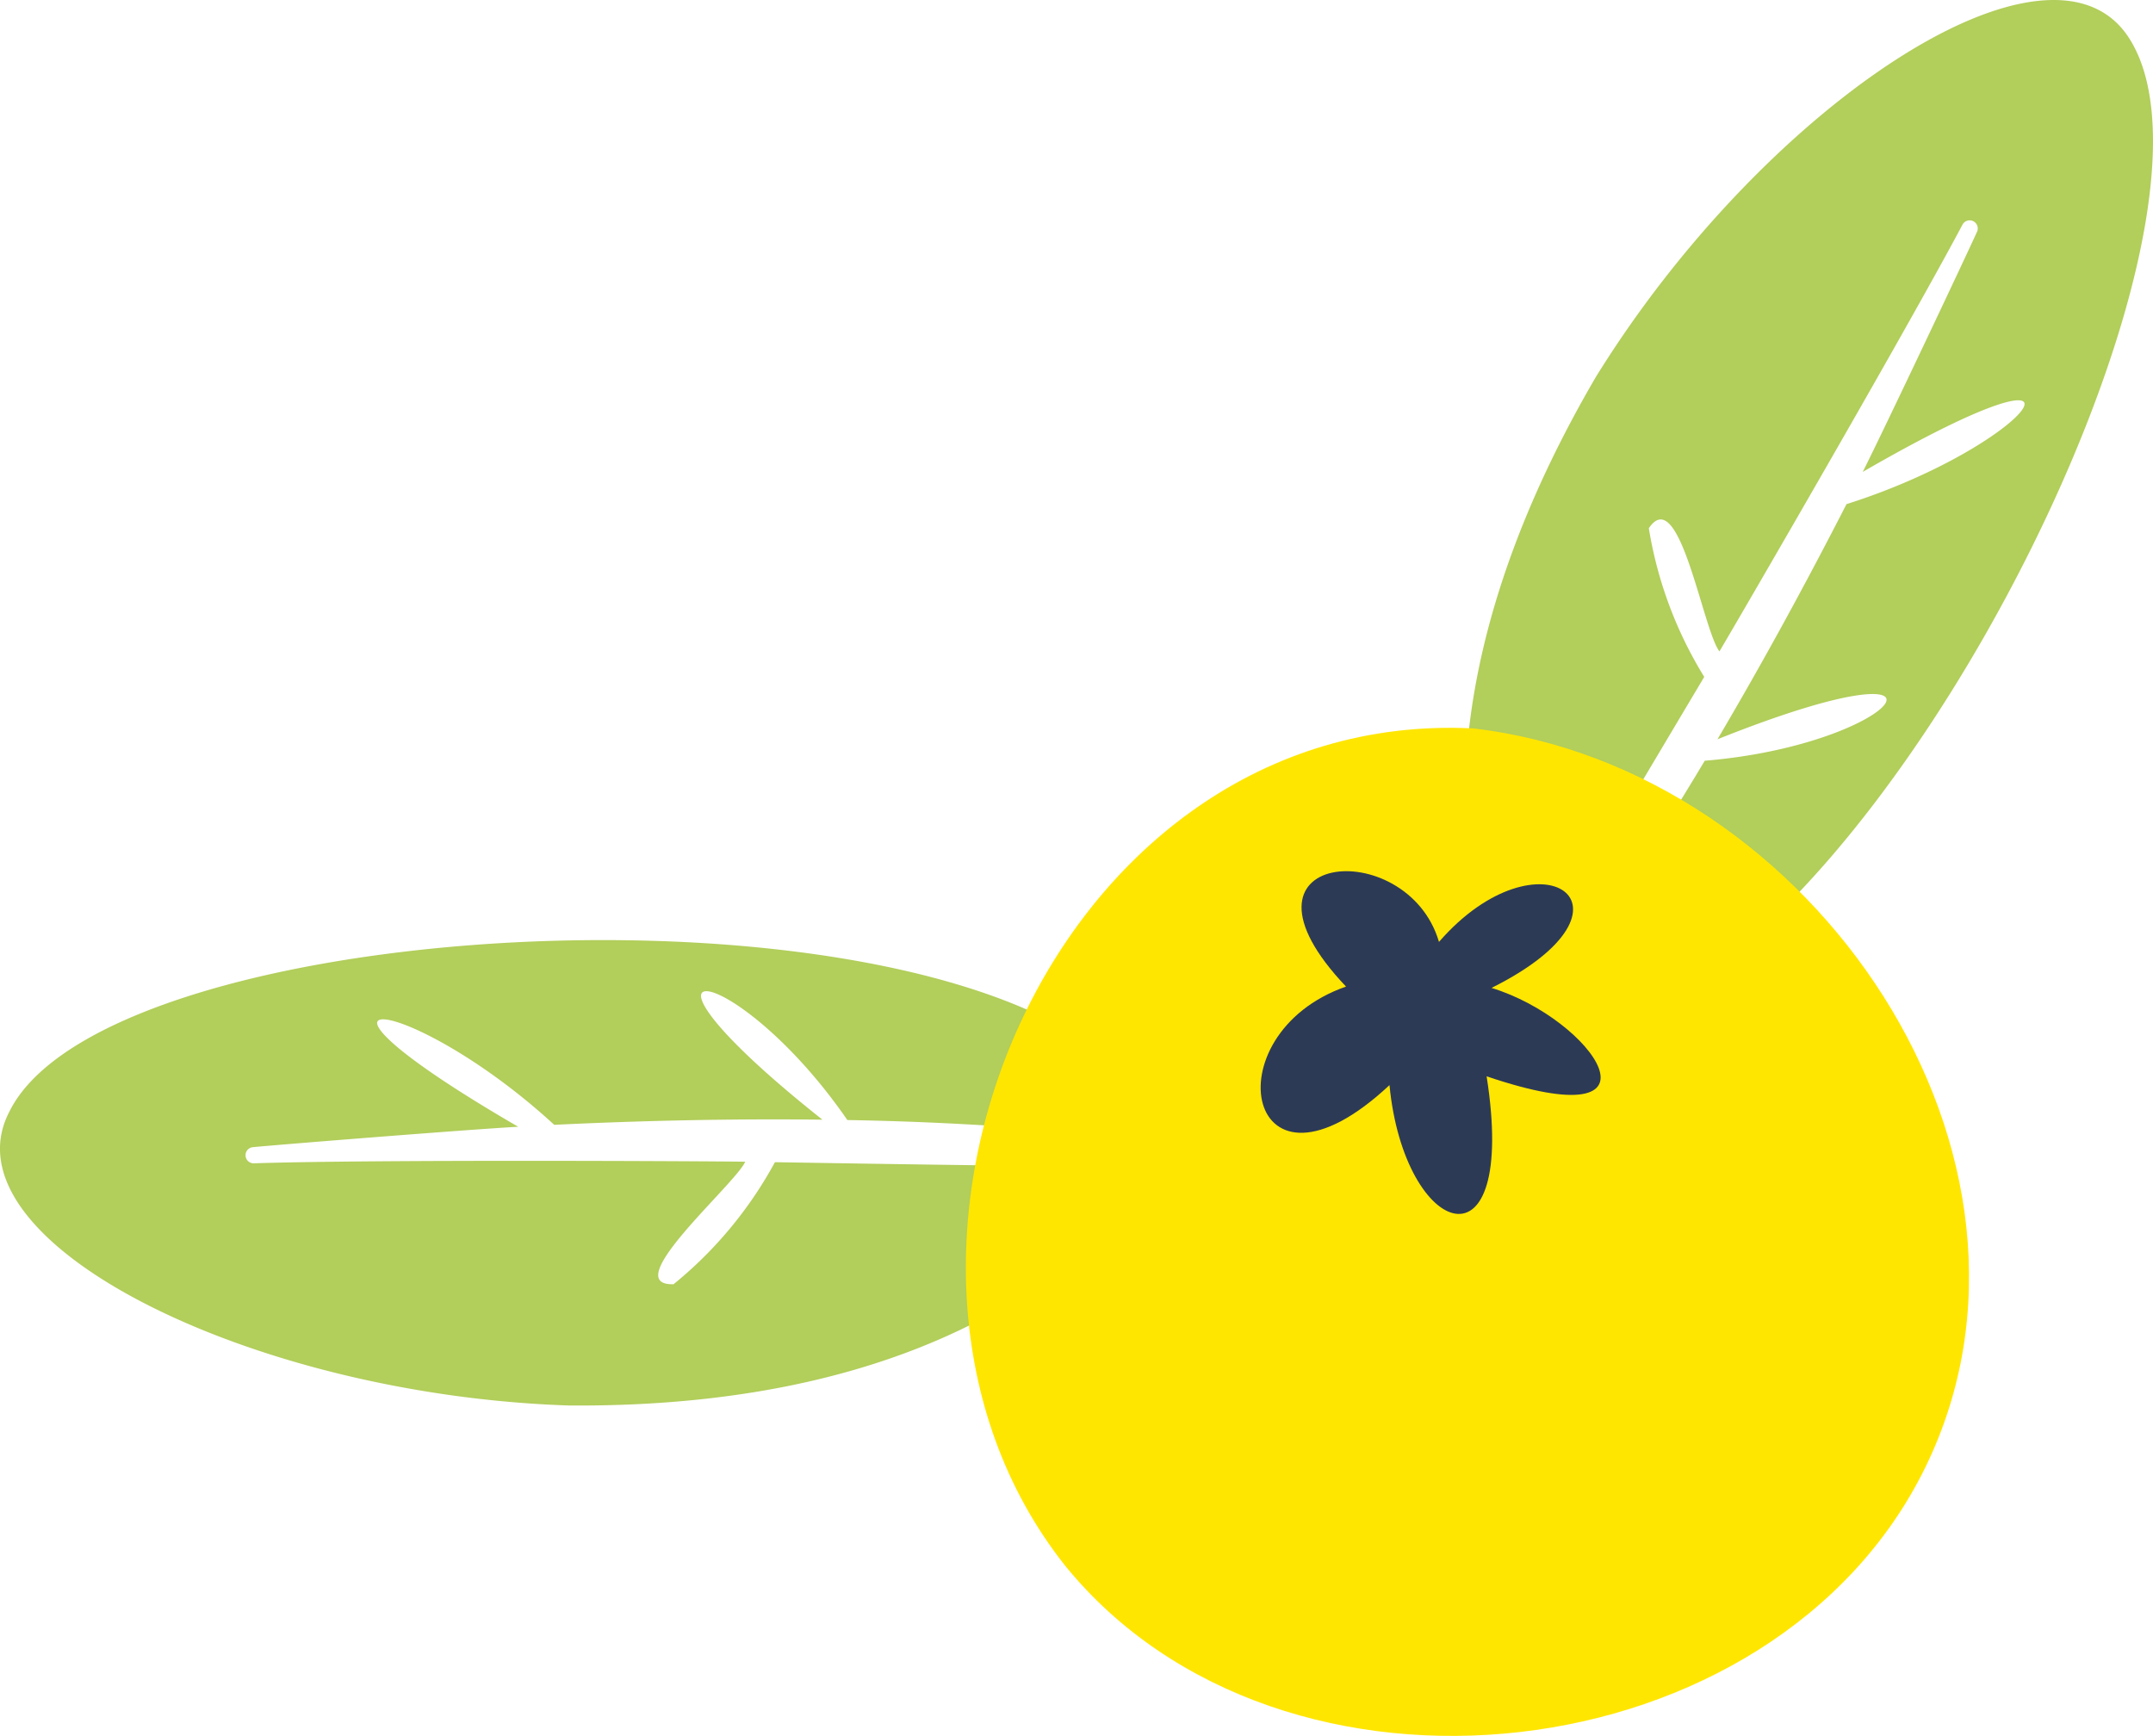 <svg xmlns="http://www.w3.org/2000/svg" viewBox="0 0 79.997 64.506"><defs><style>.cls-1{fill:#b2ce5b;}.cls-2{fill:#ffe600;}.cls-3{fill:#2d3a56;}</style></defs><g id="图层_2" data-name="图层 2"><g id="OBJECTS"><path class="cls-1" d="M61.264,19.63c1.135-1.699,1.996,3.737,2.623,4.577.658-1.107,6.935-11.907,9.037-15.869a.301.301,0,0,1,.539.265c-.431.955-3.424,7.289-4.251,8.933,9.629-5.568,6.389-1.016-.604,1.198-1.509,2.949-3.106,5.877-4.794,8.738,9.847-3.936,6.9.188-.473.797a116.01,116.01,0,0,1-6.602,9.884C67.281,40.785,84.039,9.1,79.11,1.419c-2.926-4.573-13.586,2.514-19.819,12.597-6.838,11.712-4.984,19.722-3.268,23.517,2.4-4.155,4.852-8.267,7.3-12.38A15.152,15.152,0,0,1,61.264,19.63Z"/><path class="cls-1" d="M25.027,47.722c-2.111.063,2.286-3.706,2.663-4.553-1.288-.02-13.779-.088-18.262.06a.301.301,0,0,1-.038-.6c1.043-.101,8.026-.658,9.864-.759-9.621-5.58-4.062-5.036,1.339-.072,3.309-.159,6.643-.231,9.965-.191-8.401-6.668-3.263-6.061.927.014a116.01,116.01,0,0,1,11.859.807C40.581,31.999,4.331,33.246.349,41.308c-2.51,4.814,8.943,10.532,20.791,10.92,13.562.102,19.586-5.494,22.024-8.871-4.798-.013-9.585-.093-14.371-.17A15.151,15.151,0,0,1,25.027,47.722Z"/><path class="cls-2" d="M54.733,27.067c12.68,1.47,22.406,15.972,16.812,27.445-5.593,11.474-23.936,13.573-31.977,3.659C30.545,46.761,39.072,26.293,54.733,27.067Z"/><path class="cls-3" d="M51.628,40.323c.547,5.683,4.787,7.166,3.609-.327,7.08,2.399,3.965-2.127.183-3.285,6.058-3.024,1.769-5.993-1.953-1.71-1.179-4.021-8.258-3.396-3.454,1.66C44.923,38.44,46.322,45.284,51.628,40.323Z"/></g></g></svg>
